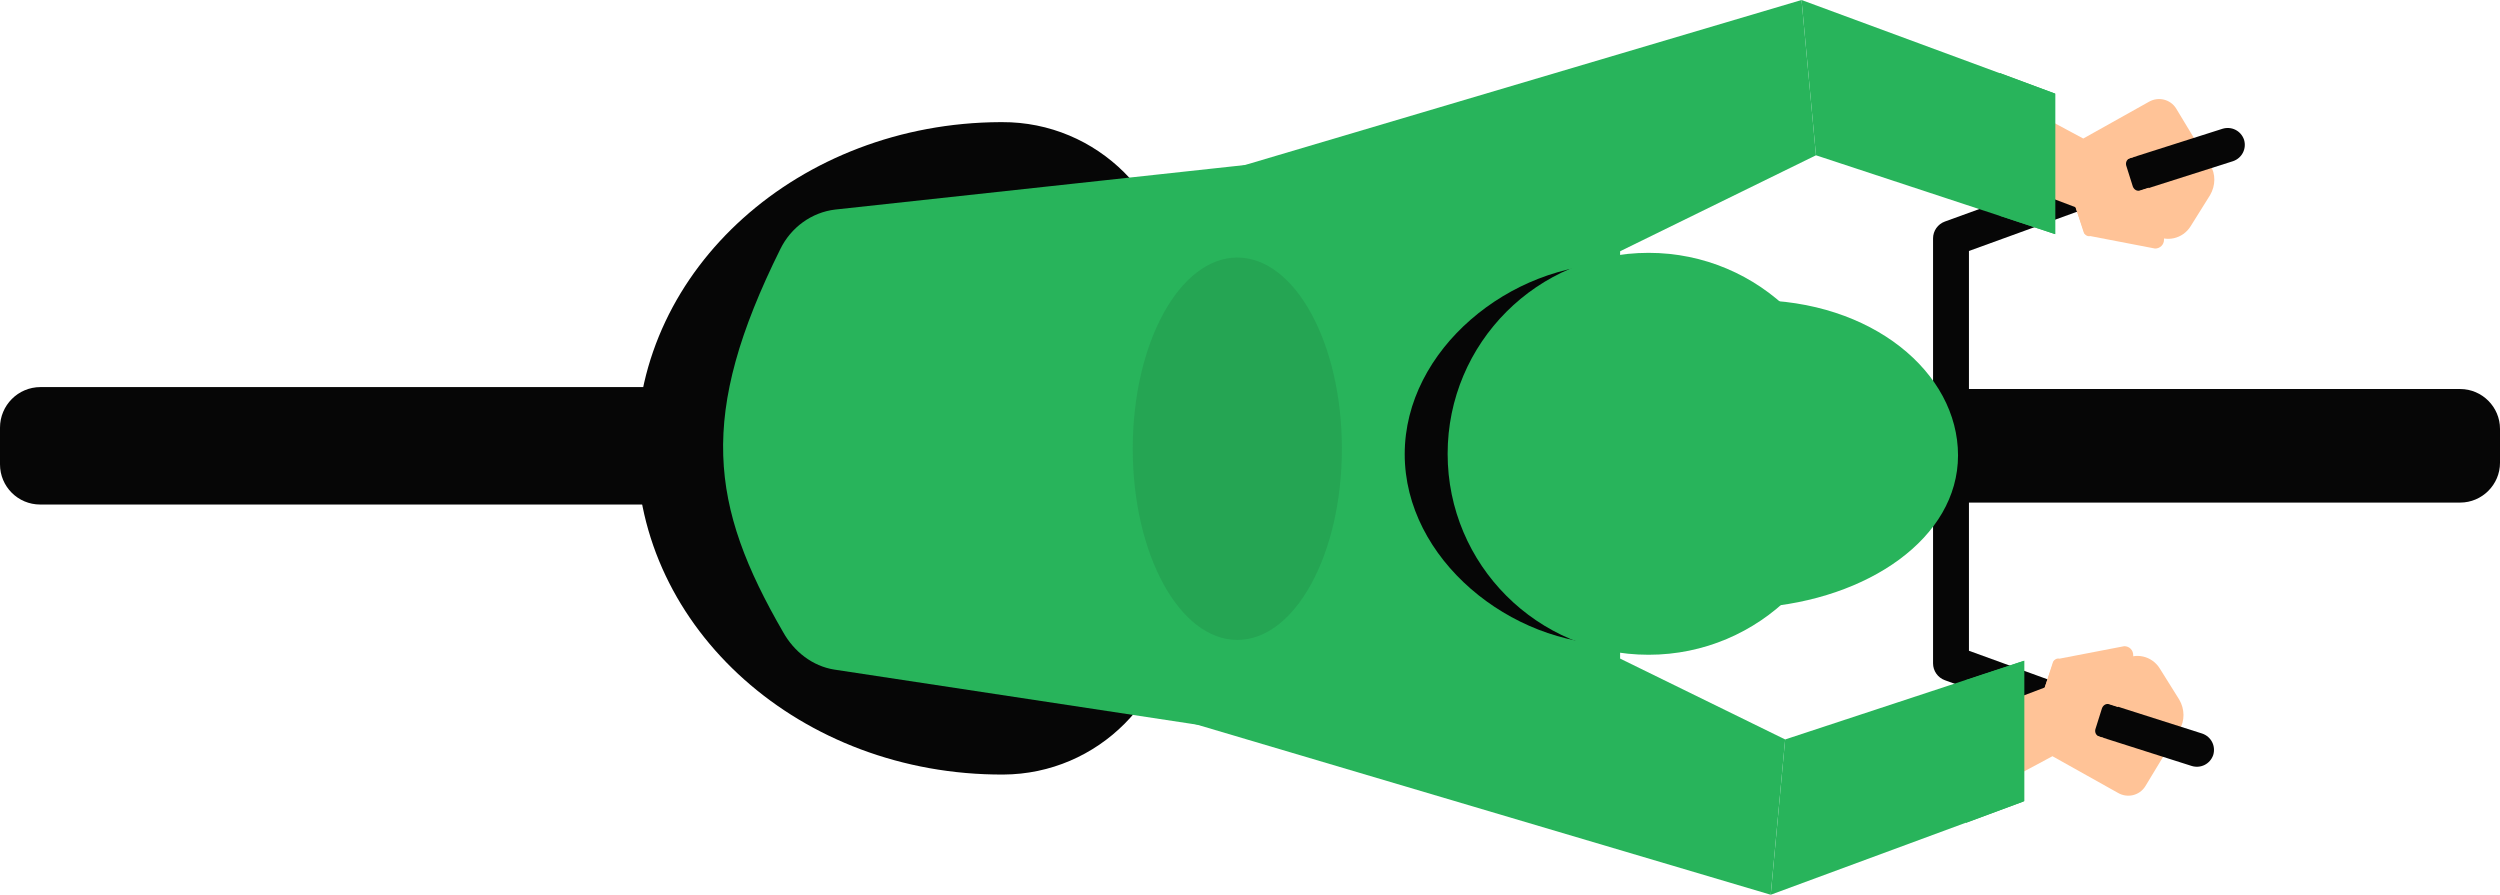 <svg width="95" height="34" viewBox="0 0 95 34" fill="none" xmlns="http://www.w3.org/2000/svg">
<path d="M49.969 15.228L46.455 6.524L68.459 0L69.007 5.901L49.969 15.228Z" fill="#28B45B"/>
<path d="M48.798 18.772L45.283 27.476L67.287 34L67.836 28.099L48.798 18.772Z" fill="#28B45B"/>
<path d="M73.278 19.113V14.783H93.488C94.318 14.783 95 15.465 95 16.296V17.586C95 18.416 94.318 19.098 93.488 19.098H73.278V19.113Z" fill="#060606"/>
<path fill-rule="evenodd" clip-rule="evenodd" d="M82.088 6.173C82.217 6.527 82.034 6.918 81.68 7.046L74.82 9.537V24.729L81.68 27.221C82.034 27.349 82.217 27.74 82.088 28.094C81.96 28.448 81.569 28.631 81.215 28.502L73.905 25.848C73.635 25.75 73.456 25.494 73.456 25.207V9.06C73.456 8.773 73.635 8.517 73.905 8.419L81.215 5.765C81.569 5.636 81.96 5.819 82.088 6.173Z" fill="#060606"/>
<path d="M24.198 17.037C24.198 10.202 30.382 4.671 38.018 4.641H38.077C41.695 4.626 44.646 7.562 44.646 11.195V22.879C44.646 26.482 41.725 29.418 38.122 29.433C30.441 29.463 24.198 23.902 24.198 17.037Z" fill="#060606"/>
<path d="M76.896 4.048L79.164 5.264L81.655 3.87C82.011 3.663 82.471 3.766 82.693 4.122L83.983 6.258C84.206 6.613 84.191 7.058 83.983 7.414L83.242 8.6C82.945 9.075 82.323 9.223 81.848 8.912L81.641 8.778L79.224 8.897L78.868 7.874L76.911 7.132V4.048H76.896Z" fill="#FFC397"/>
<path d="M29.759 24.021C26.971 19.202 26.512 15.791 29.655 9.46C30.055 8.644 30.841 8.066 31.746 7.962L59.177 4.982C60.452 4.834 61.564 5.827 61.564 7.102V27.491C61.564 28.78 60.437 29.774 59.147 29.611L31.701 25.444C30.871 25.311 30.174 24.762 29.759 24.021Z" fill="#28B45B"/>
<path d="M66.813 23.087C70.98 22.79 74.405 20.447 74.405 17.304C74.405 14.16 71.143 11.402 66.605 11.402C63.877 11.402 61.801 14.991 61.801 17.333C61.801 19.676 64.1 23.279 66.813 23.087Z" fill="#28B45B"/>
<path d="M61.401 24.495C57.397 24.495 53.379 21.248 53.379 17.259C53.379 13.271 57.397 10.023 61.401 10.023C65.404 10.023 68.637 13.271 68.637 17.259C68.637 21.248 65.404 24.495 61.401 24.495Z" fill="#060606"/>
<path d="M62.646 24.881C66.864 24.881 70.283 21.462 70.283 17.245C70.283 13.027 66.864 9.608 62.646 9.608C58.429 9.608 55.01 13.027 55.01 17.245C55.01 21.462 58.429 24.881 62.646 24.881Z" fill="#28B45B"/>
<path d="M69.007 5.901L68.459 0L78.097 3.559V8.897L69.007 5.901Z" fill="#28B45B"/>
<path d="M80.854 7.399L80.454 6.168L84.457 4.893C84.799 4.789 85.154 4.967 85.273 5.308C85.377 5.649 85.199 6.005 84.858 6.124L80.854 7.399Z" fill="#060606"/>
<path d="M79.164 8.778L78.438 6.524L81.24 5.916L80.943 6.005C80.825 6.049 80.765 6.168 80.795 6.287L81.047 7.087C81.092 7.206 81.21 7.28 81.329 7.236L81.655 7.132L81.596 8.081L81.848 8.125C82.055 8.125 82.233 8.303 82.233 8.511V9.104C82.233 9.297 82.085 9.445 81.892 9.445L79.431 8.971C79.312 9 79.194 8.911 79.164 8.778Z" fill="#FFC397"/>
<path d="M75.724 29.952L77.993 28.736L80.484 30.13C80.84 30.338 81.299 30.234 81.522 29.878L82.812 27.743C83.034 27.387 83.019 26.942 82.812 26.586L82.07 25.4C81.774 24.925 81.151 24.777 80.677 25.089L80.469 25.222L78.052 25.103L77.696 26.127L75.739 26.868V29.952H75.724Z" fill="#FFC397"/>
<path d="M67.836 28.099L67.288 34L76.925 30.442V25.104L67.836 28.099Z" fill="#28B45B"/>
<path d="M79.683 26.601L79.283 27.832L83.286 29.107C83.627 29.211 83.983 29.033 84.102 28.692C84.206 28.351 84.028 27.995 83.686 27.876L79.683 26.601Z" fill="#060606"/>
<path d="M77.993 25.222L77.266 27.476L80.069 28.084L79.772 27.995C79.654 27.95 79.594 27.832 79.624 27.713L79.876 26.912C79.921 26.794 80.039 26.72 80.158 26.764L80.484 26.868L80.425 25.919L80.677 25.874C80.884 25.874 81.062 25.696 81.062 25.489V24.896C81.062 24.703 80.914 24.555 80.721 24.555L78.26 25.029C78.141 25 78.023 25.088 77.993 25.222Z" fill="#FFC397"/>
<path d="M0 17.645V16.251C0 15.406 0.682 14.709 1.542 14.709H24.732C25.578 14.709 26.274 15.391 26.274 16.251V17.63C26.274 18.475 25.592 19.172 24.732 19.172H1.527C0.682 19.172 0 18.49 0 17.645Z" fill="#060606"/>
<path opacity="0.6" d="M47.018 24.317C49.213 24.317 50.992 21.064 50.992 17.052C50.992 13.039 49.213 9.786 47.018 9.786C44.824 9.786 43.044 13.039 43.044 17.052C43.044 21.064 44.824 24.317 47.018 24.317Z" fill="#239C4F"/>
<path d="M75.991 2.773V8.2L78.097 8.897V3.559L75.991 2.773Z" fill="#28B45B"/>
<path d="M74.701 25.845V31.272L76.896 30.456V25.118L74.701 25.845Z" fill="#28B45B"/>
</svg>
